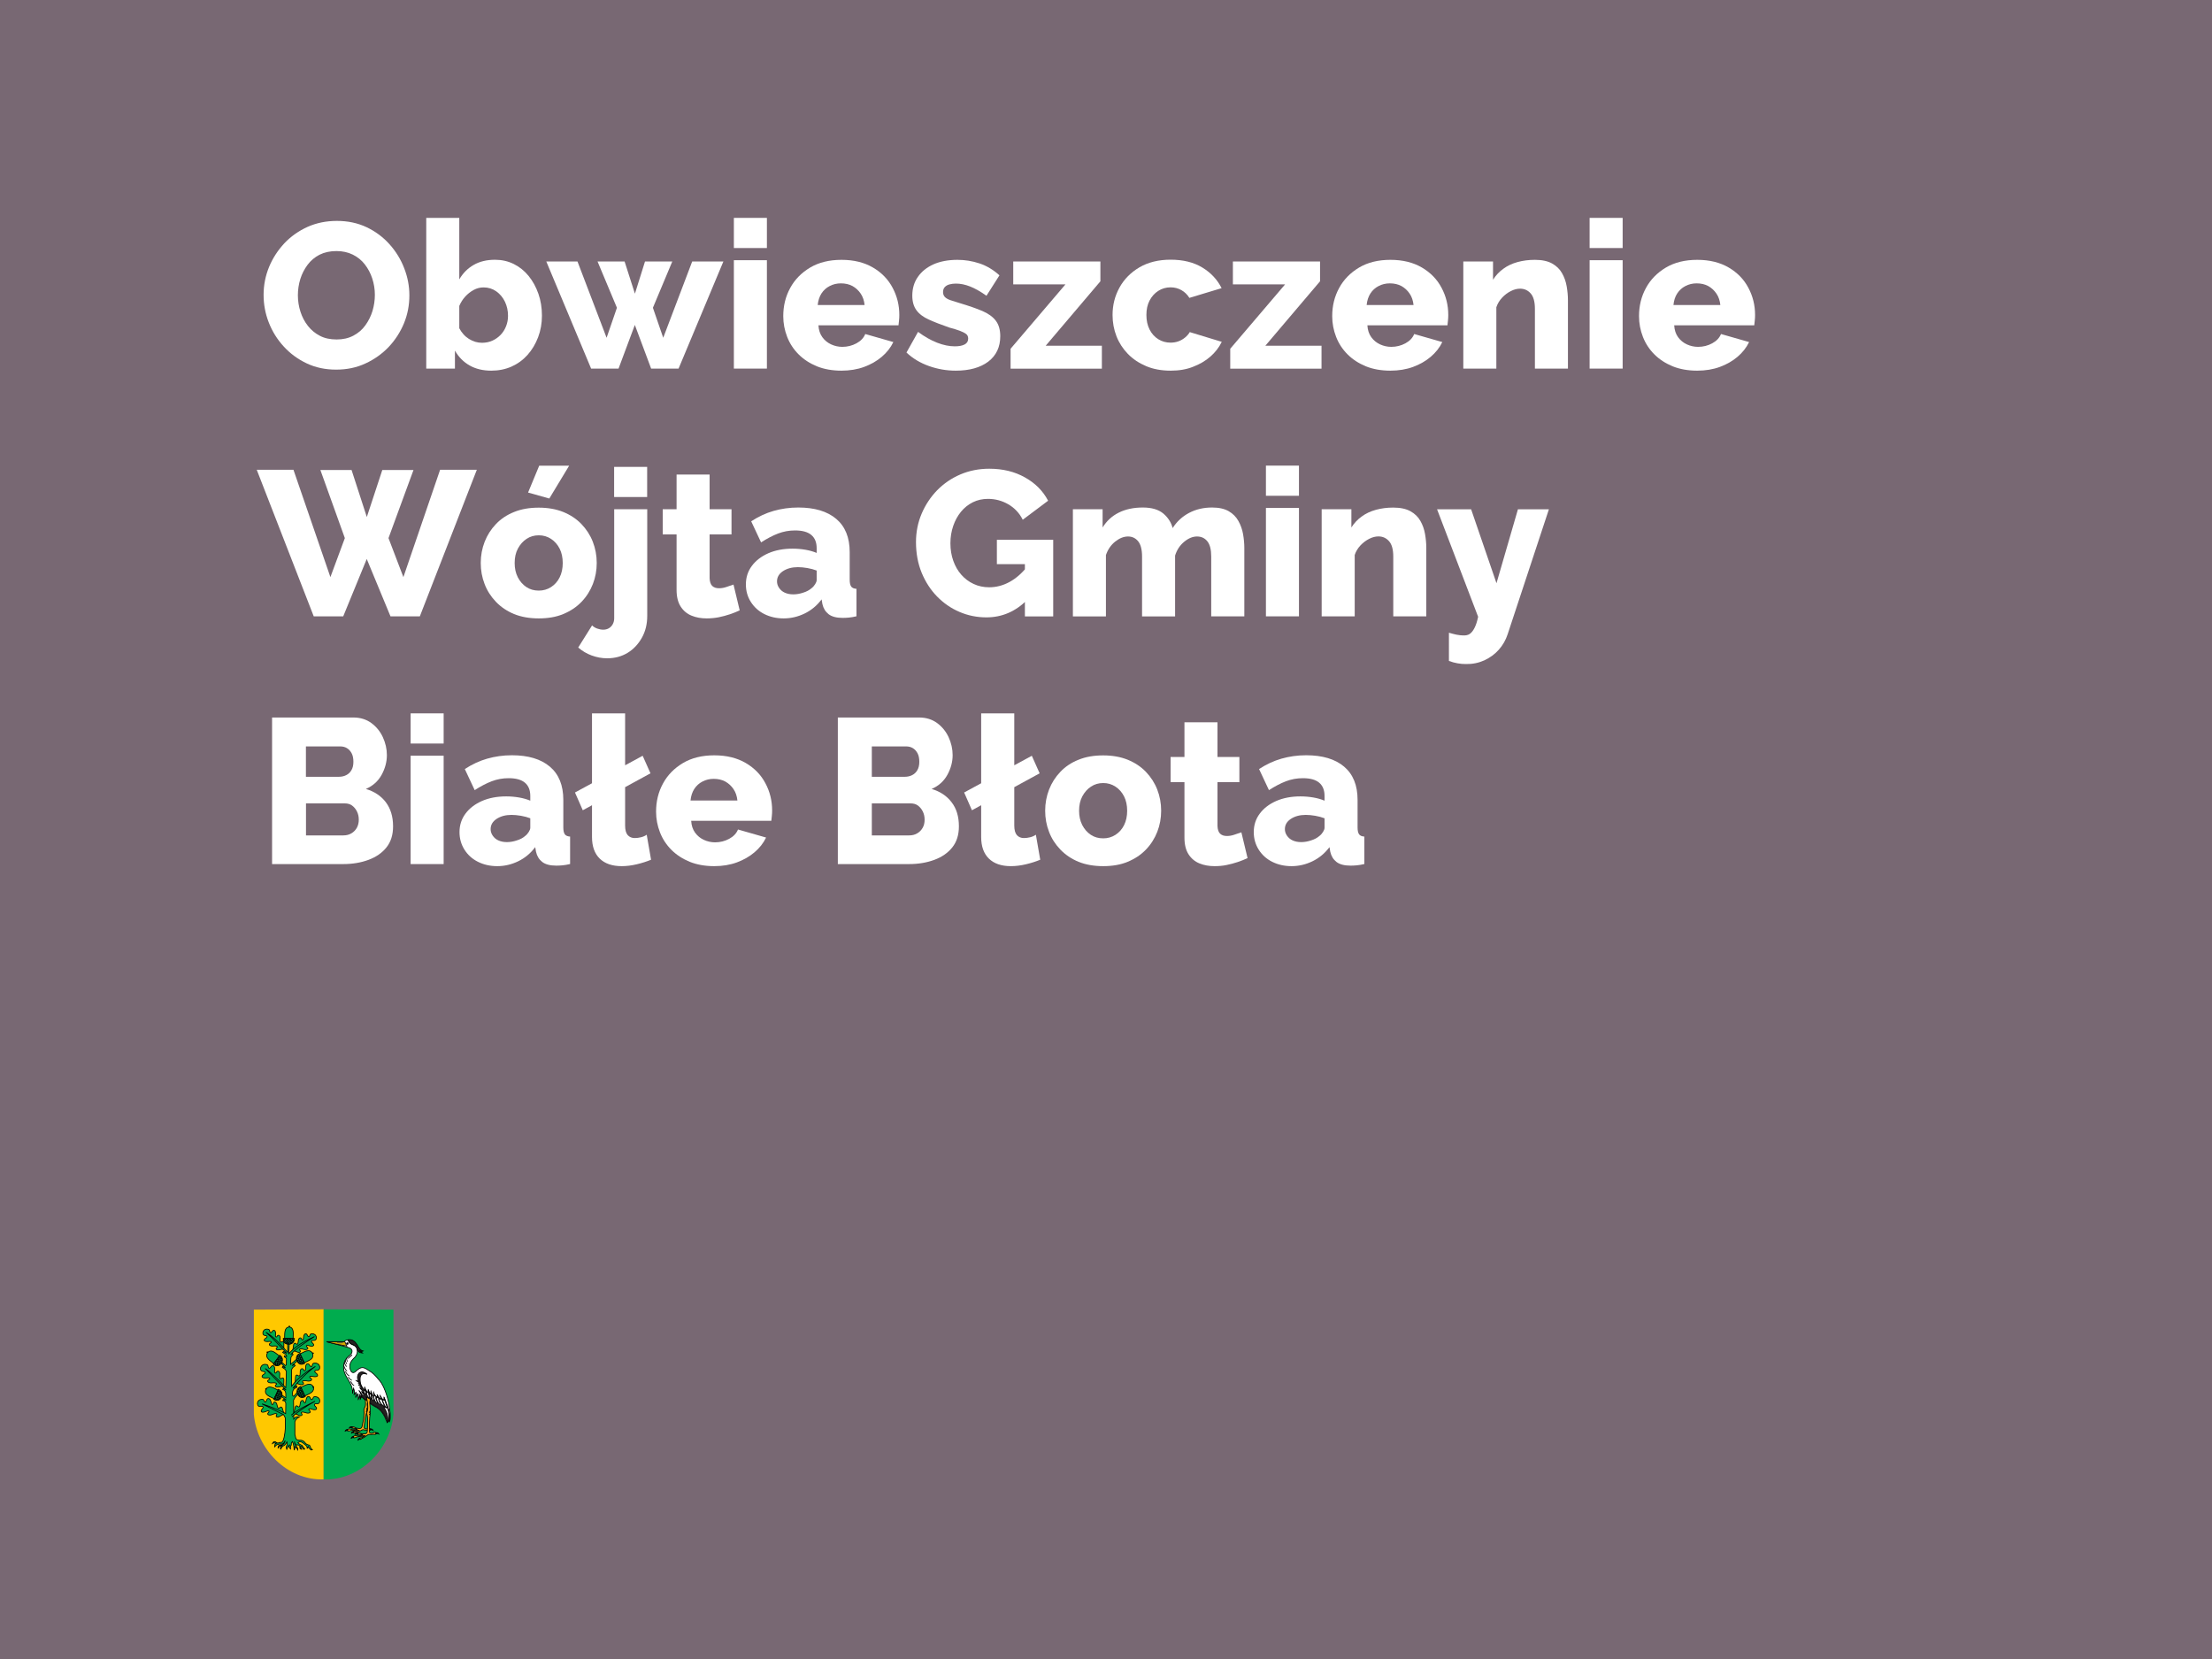<?xml version="1.0" encoding="utf-8"?>
<!-- Generator: Adobe Illustrator 27.4.0, SVG Export Plug-In . SVG Version: 6.00 Build 0)  -->
<svg version="1.1" id="Warstwa_1" xmlns="http://www.w3.org/2000/svg" xmlns:xlink="http://www.w3.org/1999/xlink" x="0px" y="0px"
	 viewBox="0 0 300 225" style="enable-background:new 0 0 300 225;" xml:space="preserve">
<style type="text/css">
	.st0{fill:#786873;}
	.st1{fill-rule:evenodd;clip-rule:evenodd;fill:#FFC800;}
	.st2{fill-rule:evenodd;clip-rule:evenodd;fill:#00AB4E;stroke:#000000;stroke-width:0.1;}
	.st3{fill-rule:evenodd;clip-rule:evenodd;fill:#00AC4E;stroke:#000000;stroke-width:0.1;}
	.st4{fill-rule:evenodd;clip-rule:evenodd;fill:#0E8D49;stroke:#000000;stroke-width:0.1;}
	.st5{stroke:#000000;stroke-width:0.1;stroke-linecap:round;}
	.st6{fill:none;stroke:#000000;stroke-width:0.1;}
	.st7{fill-rule:evenodd;clip-rule:evenodd;fill:#00AC4E;}
	.st8{fill-rule:evenodd;clip-rule:evenodd;fill:#FFFFFF;stroke:#000000;stroke-width:0.1;}
	.st9{fill-rule:evenodd;clip-rule:evenodd;fill:#252122;stroke:#000000;stroke-width:0.1;}
	.st10{fill:none;stroke:#000000;stroke-width:0.1;stroke-linecap:round;}
	.st11{fill-rule:evenodd;clip-rule:evenodd;fill:#D6AC00;stroke:#000000;stroke-width:0.1;}
	.st12{fill:none;stroke:#504E4B;stroke-width:0.1;stroke-linecap:round;}
	.st13{fill:#FEFFFF;stroke:#000000;stroke-width:0.1;stroke-linecap:round;}
	.st14{fill-rule:evenodd;clip-rule:evenodd;fill:#FDAF17;stroke:#010000;stroke-width:0.1;}
	.st15{fill-rule:evenodd;clip-rule:evenodd;stroke:#000000;stroke-width:0.1;}
	.st16{fill-rule:evenodd;clip-rule:evenodd;fill:#FDAF17;stroke:#010000;stroke-width:0.1;stroke-miterlimit:4;}
	.st17{fill-rule:evenodd;clip-rule:evenodd;stroke:#000000;stroke-width:0.1;stroke-miterlimit:4;}
	.st18{fill:#FFFFFF;}
</style>
<rect class="st0" width="300" height="225"/>
<g id="g3342" transform="translate(-752.369,0)">
	<g id="g3141">
		<path id="path1334" class="st1" d="M796.27,177.57l-9.47,0.05v14.22c0.39,4.61,4.41,8.95,9.47,8.8V177.57z"/>
		<path id="path2482" class="st2" d="M790.86,182.96l0.01-0.74c0.01-0.3-0.16-0.33-0.3-0.23c-0.15,0.11-0.27,0.01-0.22-0.4
			c0.08-0.52-0.27-0.61-0.38-0.38c-0.17,0.28-0.29,0.04-0.23-0.27c0.06-0.53-0.28-0.67-0.46-0.35c-0.19,0.24-0.29,0.2-0.34-0.08
			c-0.01-0.25-0.24-0.25-0.46-0.25c-0.25,0.04-0.38,0.19-0.45,0.41c-0.05,0.3,0.07,0.42,0.29,0.46c0.25-0.01,0.42,0.18,0.08,0.37
			c-0.3,0.19-0.31,0.47,0.3,0.45c0.6-0.1,0.48,0.17,0.33,0.22c-0.33,0.18-0.02,0.46,0.46,0.38c0.48-0.06,0.6,0.15,0.42,0.22
			c-0.22,0.2-0.01,0.38,0.37,0.29C790.47,183.02,790.67,182.98,790.86,182.96z"/>
		<path id="path2486" class="st2" d="M790.85,187.99l0.02-0.8c0.02-0.32-0.18-0.36-0.33-0.25c-0.17,0.12-0.3,0.01-0.24-0.43
			c0.09-0.57-0.3-0.66-0.42-0.42c-0.19,0.31-0.32,0.05-0.26-0.3c0.07-0.58-0.31-0.73-0.51-0.39c-0.21,0.27-0.32,0.21-0.38-0.09
			c-0.01-0.27-0.26-0.27-0.51-0.27c-0.27,0.04-0.42,0.21-0.5,0.45c-0.06,0.32,0.08,0.46,0.32,0.51c0.28-0.01,0.46,0.2,0.09,0.4
			c-0.33,0.2-0.35,0.52,0.33,0.49c0.66-0.11,0.53,0.19,0.36,0.24c-0.37,0.19-0.02,0.5,0.51,0.42c0.53-0.06,0.66,0.16,0.47,0.24
			c-0.24,0.22-0.01,0.41,0.41,0.31C790.43,188.05,790.65,188.01,790.85,187.99z"/>
		<path id="path2488" class="st2" d="M790.9,191.8l-0.22-0.74c-0.08-0.3-0.27-0.28-0.38-0.14c-0.12,0.16-0.28,0.1-0.35-0.33
			c-0.08-0.54-0.47-0.52-0.51-0.26c-0.08,0.34-0.28,0.13-0.32-0.2c-0.11-0.55-0.5-0.58-0.59-0.21c-0.11,0.3-0.24,0.29-0.37,0.02
			c-0.09-0.24-0.32-0.17-0.55-0.1c-0.24,0.12-0.33,0.31-0.33,0.55c0.04,0.31,0.21,0.4,0.44,0.37c0.26-0.09,0.49,0.05,0.2,0.34
			c-0.24,0.28-0.17,0.57,0.45,0.36c0.58-0.29,0.54,0.02,0.4,0.12c-0.28,0.28,0.12,0.46,0.6,0.24c0.47-0.21,0.66-0.04,0.5,0.09
			c-0.16,0.27,0.11,0.38,0.47,0.17C790.52,191.97,790.71,191.87,790.9,191.8z"/>
		<path id="path2490" class="st2" d="M792.07,183.15l0.12-0.73c0.04-0.29,0.22-0.3,0.34-0.17c0.13,0.14,0.27,0.06,0.29-0.35
			c0.02-0.52,0.38-0.55,0.44-0.31c0.12,0.31,0.28,0.09,0.28-0.23c0.04-0.53,0.4-0.61,0.52-0.26c0.14,0.27,0.25,0.25,0.35-0.02
			c0.06-0.24,0.28-0.2,0.5-0.16c0.24,0.08,0.34,0.25,0.37,0.48c0,0.3-0.15,0.4-0.37,0.4c-0.25-0.06-0.45,0.1-0.15,0.35
			c0.26,0.24,0.22,0.52-0.38,0.39c-0.57-0.21-0.5,0.08-0.36,0.16c0.29,0.23-0.06,0.45-0.52,0.29c-0.46-0.14-0.61,0.04-0.45,0.14
			c0.18,0.24-0.06,0.37-0.41,0.22C792.44,183.27,792.25,183.19,792.07,183.15z"/>
		<path id="path2492" class="st2" d="M792.4,187.58l0.05-0.8c0.01-0.32,0.21-0.35,0.35-0.22c0.16,0.14,0.3,0.04,0.28-0.41
			c-0.04-0.57,0.35-0.64,0.46-0.38c0.16,0.32,0.31,0.07,0.28-0.27c-0.02-0.59,0.37-0.7,0.54-0.34c0.18,0.28,0.31,0.24,0.38-0.06
			c0.04-0.27,0.29-0.24,0.53-0.22c0.27,0.07,0.41,0.24,0.46,0.49c0.03,0.33-0.12,0.45-0.36,0.48c-0.28-0.03-0.48,0.16-0.12,0.39
			c0.31,0.23,0.3,0.55-0.37,0.46c-0.65-0.17-0.54,0.14-0.38,0.21c0.35,0.22-0.02,0.5-0.55,0.37c-0.52-0.11-0.67,0.1-0.49,0.2
			c0.22,0.24-0.03,0.41-0.43,0.28C792.82,187.68,792.6,187.62,792.4,187.58z"/>
		<path id="path2221" class="st3" d="M791.38,182.26l0,1.14c-0.9-1-1.81-2.03-2.94-2.71c1.03,0.91,1.93,1.89,2.82,2.86l-0.45-0.25
			l-0.11,0.12c0.23,0.17,0.58,0.3,0.54,0.57l-0.28-0.11l-0.04,0.14c0.17,0.1,0.36,0.18,0.29,0.44l-0.01,0.64l-0.12,0.11l-0.48-0.47
			l-0.11,0.15l0.6,0.63l-0.39-0.19l-0.04,0.13c0.25,0.14,0.5,0.27,0.55,0.63l-0.08,2.11c-0.85-0.87-1.78-1.91-2.79-2.6l2.83,2.93
			l-0.34-0.23l-0.13,0.13c0.27,0.09,0.46,0.28,0.43,0.74l0.01,0.41l-0.53-0.37l-0.04,0.22l0.62,0.45l-0.4-0.08l-0.07,0.14
			c0.24,0.03,0.43,0.13,0.41,0.53l-0.02,1.24c-1.07-0.56-2.13-0.95-3.2-1.31l2.93,1.47l0.22,0.43v1.46
			c-0.03,0.62-0.21,1.83-0.51,1.85l-0.31,0.03c-0.12,0.1-0.24,0.09-0.38,0c-0.28-0.24-0.43-0.09-0.55,0.14
			c0.13-0.07,0.26-0.15,0.41-0.04l0.28-0.03c-0.46,0.07-0.35,0.35-0.38,0.57c0.17-0.39,0.45-0.37,0.71-0.45
			c0.49,0.11,0.58-0.21,0.72-0.46c-0.11,0.25-0.12,0.57-0.53,0.62c-0.42-0.05-0.44,0.2-0.44,0.45c0.05-0.28,0.4-0.37,0.67-0.52
			c-0.28,0.23-0.42,0.44-0.32,0.62c0.12-0.2,0.23-0.43,0.45-0.49c0.2-0.1,0.29-0.3,0.4-0.49c0.04,0.18,0.11,0.37-0.04,0.51
			c-0.1,0.21-0.01,0.37,0.03,0.54c0.05-0.35,0.23-0.52,0.41-0.68c-0.2,0.28-0.08,0.44,0.1,0.58c-0.03-0.2-0.03-0.38,0.1-0.54
			c-0.03-0.21,0.04-0.35,0.15-0.46c0.18,0.36,0.2,0.76,0.24,1.17c0.05-0.15,0.14-0.29,0.08-0.49c0.2,0.08,0.31,0.26,0.42,0.45
			c0.03-0.4-0.45-0.59-0.48-1.13c0.1,0.2,0.08,0.54,0.42,0.45c0.27,0,0.32,0.14,0.34,0.3c-0.06,0.17,0.04,0.25,0.21,0.3
			c-0.07-0.13-0.12-0.27-0.1-0.43c0.17,0.01,0.24,0.36,0.41,0.43c0.08,0.01,0.14,0,0.12-0.08c-0.21-0.1-0.29-0.52-0.49-0.51
			c-0.2-0.07-0.32-0.19-0.43-0.33c0.34-0.2,0.55-0.06,0.75,0.11c0.2,0.2,0.56,0.34,0.5,0.65l0.08,0.01l0.07-0.22
			c0.1,0.17,0.19,0.33,0.4,0.47l0.16-0.04c-0.15-0.13-0.26-0.27-0.29-0.45c-0.05-0.1-0.08-0.22-0.27-0.21
			c-0.25-0.07-0.37-0.21-0.48-0.36c-0.19-0.23-0.44-0.3-0.72-0.27c-0.65-0.03-0.46-0.48-0.61-0.76l0-1.73
			c0.12-0.4,0.37-0.54,0.62-0.68c-0.27-0.05-0.53-0.03-0.77,0.29l-0.03-2.55c0.16-0.38,0.39-0.6,0.62-0.82l-0.11-0.25l-0.48,0.54
			l-0.14-0.06c-0.14-0.86,0.23-1,0.58-1.17l-0.06-0.2l-0.49,0.34c0.86-1.08,1.84-2.09,3.04-2.96c-1.08,0.63-2.3,1.47-3.22,2.67
			v-2.23c0.09-0.29,0.29-0.4,0.48-0.53l-0.1-0.16l-0.33,0.15l0.74-0.67l-0.11-0.21l-0.82,0.69l0.04-0.88
			c0.05-0.25,0.19-0.3,0.3-0.43l-0.09-0.18l-0.24,0.18c0.91-1.01,2.09-1.7,3.22-2.45c-1.29,0.6-2.54,1.26-3.47,2.32l0.06-1.39
			L791.38,182.26z"/>
		<path id="path2494" class="st2" d="M792.23,191.67l0.16-0.75c0.06-0.31,0.25-0.3,0.37-0.17c0.13,0.15,0.28,0.07,0.32-0.35
			c0.04-0.55,0.43-0.56,0.49-0.3c0.11,0.33,0.29,0.11,0.31-0.22c0.07-0.56,0.45-0.62,0.57-0.26c0.14,0.29,0.26,0.27,0.38-0.01
			c0.07-0.25,0.31-0.2,0.54-0.14c0.25,0.1,0.36,0.28,0.37,0.52c-0.01,0.31-0.18,0.41-0.41,0.41c-0.26-0.07-0.48,0.09-0.17,0.36
			c0.26,0.26,0.21,0.55-0.42,0.39c-0.6-0.24-0.54,0.07-0.39,0.15c0.3,0.26-0.09,0.47-0.58,0.28c-0.49-0.17-0.66,0.01-0.49,0.13
			c0.18,0.25-0.08,0.39-0.45,0.21C792.62,191.81,792.42,191.73,792.23,191.67z"/>
		<path id="path2225" class="st3" d="M791.87,191.92c0.95-0.8,2.11-1.3,3.22-1.88c-1.11,0.65-2.19,1.32-3.13,2.11"/>
		<path id="path2293" class="st2" d="M790.97,181.51l1.15,0.04c-0.01-0.53,0.2-1.5-0.52-1.58
			C790.89,180.04,791,180.83,790.97,181.51z"/>
		<path id="path2227" class="st4" d="M790.79,181.52h1.51c-0.03,0.42-0.19,0.79-0.81,0.8C790.77,182.26,790.8,181.79,790.79,181.52z
			"/>
		<path id="path2229" class="st4" d="M791.93,181.53l0.29,0.32"/>
		<path id="path2231" class="st4" d="M791.58,181.53l0.54,0.53"/>
		<path id="path2233" class="st4" d="M791.21,181.51l0.71,0.71"/>
		<path id="path2235" class="st4" d="M790.89,181.52l0.76,0.77"/>
		<path id="path2237" class="st4" d="M790.78,181.72"/>
		<path id="path2239" class="st4" d="M790.8,181.72l0.53,0.56"/>
		<path id="path2241" class="st4" d="M792.19,181.51l-0.81,0.78"/>
		<path id="path2243" class="st4" d="M791.87,181.52l-0.72,0.7"/>
		<path id="path2245" class="st4" d="M791.57,181.52l-0.6,0.57"/>
		<path id="path2247" class="st4" d="M791.22,181.51l-0.38,0.39"/>
		<path id="path2249" class="st4" d="M790.91,181.52l-0.11,0.14"/>
		<path id="path2291" class="st4" d="M792.26,181.76l-0.56,0.53"/>
		<path id="path2295" class="st5" d="M791.67,179.9c0,0.03-0.03,0.05-0.06,0.05c-0.03,0-0.06-0.02-0.06-0.05
			c0-0.03,0.03-0.05,0.06-0.05C791.65,179.85,791.67,179.87,791.67,179.9z"/>
		<path id="path2316" class="st2" d="M789.5,184.93l0.78-1.02c-0.44-0.3-1.09-1.05-1.62-0.45
			C788.25,184.14,788.97,184.5,789.5,184.93z"/>
		<g id="g3070">
			<path id="path2320" class="st4" d="M789.44,185.02l0.88-1.23c0.32,0.27,0.53,0.61,0.18,1.13
				C790.04,185.47,789.67,185.17,789.44,185.02z"/>
			<path id="path2322" class="st4" d="M790.11,184.1l0.43-0.05"/>
			<path id="path2324" class="st4" d="M789.91,184.39l0.74-0.13"/>
			<path id="path2326" class="st4" d="M789.68,184.67l0.99-0.16"/>
			<path id="path2328" class="st4" d="M789.5,184.94l1.07-0.17"/>
			<path id="path2330" class="st4" d="M789.6,185.14"/>
			<path id="path2332" class="st4" d="M789.61,185.13l0.77-0.1"/>
			<path id="path2334" class="st4" d="M790.25,183.87l0.16,1.11"/>
			<path id="path2336" class="st4" d="M790.07,184.14l0.15,1"/>
			<path id="path2338" class="st4" d="M789.9,184.39l0.12,0.82"/>
			<path id="path2340" class="st4" d="M789.68,184.66l0.1,0.54"/>
			<path id="path2342" class="st4" d="M789.51,184.93l0.04,0.17"/>
			<path id="path2344" class="st4" d="M790.49,183.97l0.11,0.76"/>
		</g>
		<path id="path2348" class="st2" d="M793.65,184.82l-0.6-1.19c0.49-0.21,1.27-0.82,1.7-0.1
			C795.03,184.31,794.26,184.51,793.65,184.82z"/>
		<path id="path2352" class="st4" d="M793.68,184.91l-0.63-1.37c-0.37,0.2-0.64,0.5-0.39,1.07
			C793.01,185.24,793.42,185.02,793.68,184.91z"/>
		<path id="path2354" class="st4" d="M793.19,183.88l-0.41-0.13"/>
		<path id="path2356" class="st4" d="M793.34,184.21l-0.7-0.27"/>
		<path id="path2358" class="st4" d="M793.51,184.52l-0.94-0.35"/>
		<path id="path2360" class="st4" d="M793.63,184.82l-1.02-0.37"/>
		<path id="path2362" class="st4" d="M793.5,185"/>
		<path id="path2364" class="st4" d="M793.49,184.98l-0.73-0.24"/>
		<path id="path2366" class="st4" d="M793.1,183.63l-0.37,1.06"/>
		<path id="path2368" class="st4" d="M793.22,183.93l-0.34,0.95"/>
		<path id="path2370" class="st4" d="M793.35,184.2l-0.27,0.78"/>
		<path id="path2372" class="st4" d="M793.51,184.51l-0.2,0.51"/>
		<path id="path2374" class="st4" d="M793.62,184.81l-0.08,0.16"/>
		<path id="path2376" class="st4" d="M792.84,183.68l-0.25,0.73"/>
		<path id="path2380" class="st2" d="M793.72,189.32l-0.56-1.15c0.49-0.21,1.28-0.81,1.69-0.11
			C795.1,188.8,794.33,189,793.72,189.32z"/>
		<g id="g3126">
			<path id="path2384" class="st4" d="M793.76,189.42l-0.62-1.38c-0.37,0.2-0.64,0.49-0.4,1.07
				C793.09,189.74,793.5,189.52,793.76,189.42z"/>
			<path id="path2386" class="st4" d="M793.28,188.39l-0.41-0.14"/>
			<path id="path2388" class="st4" d="M793.43,188.71l-0.7-0.28"/>
			<path id="path2390" class="st4" d="M793.6,189.03l-0.93-0.36"/>
			<path id="path2392" class="st4" d="M793.72,189.33l-1.02-0.38"/>
			<path id="path2394" class="st4" d="M793.58,189.51"/>
			<path id="path2396" class="st4" d="M793.57,189.49l-0.73-0.25"/>
			<path id="path2398" class="st4" d="M793.19,188.14l-0.38,1.06"/>
			<path id="path2400" class="st4" d="M793.31,188.44l-0.35,0.95"/>
			<path id="path2402" class="st4" d="M793.44,188.71l-0.28,0.78"/>
			<path id="path2404" class="st4" d="M793.59,189.02l-0.2,0.51"/>
			<path id="path2406" class="st4" d="M793.71,189.32l-0.08,0.16"/>
			<path id="path2408" class="st4" d="M792.94,188.19l-0.26,0.72"/>
		</g>
		<path id="path2444" class="st2" d="M789.55,189.7l0.56-1.15c-0.49-0.21-1.28-0.81-1.69-0.11
			C788.16,189.18,788.94,189.39,789.55,189.7z"/>
		<g id="g3098">
			<path id="path2448" class="st4" d="M789.51,189.8l0.62-1.38c0.37,0.2,0.64,0.49,0.4,1.07
				C790.18,190.13,789.77,189.91,789.51,189.8z"/>
			<path id="path2450" class="st4" d="M789.98,188.77l0.41-0.14"/>
			<path id="path2452" class="st4" d="M789.84,189.09l0.7-0.28"/>
			<path id="path2454" class="st4" d="M789.67,189.41l0.93-0.36"/>
			<path id="path2456" class="st4" d="M789.55,189.71l1.02-0.38"/>
			<path id="path2458" class="st4" d="M789.69,189.89"/>
			<path id="path2460" class="st4" d="M789.69,189.88l0.73-0.25"/>
			<path id="path2462" class="st4" d="M790.07,188.52l0.38,1.06"/>
			<path id="path2464" class="st4" d="M789.95,188.82l0.35,0.95"/>
			<path id="path2466" class="st4" d="M789.83,189.09l0.28,0.78"/>
			<path id="path2468" class="st4" d="M789.67,189.41l0.2,0.51"/>
			<path id="path2470" class="st4" d="M789.56,189.7l0.08,0.16"/>
			<path id="path2472" class="st4" d="M790.33,188.57l0.26,0.72"/>
		</g>
		<path id="path2474" class="st5" d="M794.88,183.53c0,0.03-0.03,0.05-0.06,0.05c-0.03,0-0.06-0.02-0.06-0.05s0.03-0.05,0.06-0.05
			C794.85,183.47,794.88,183.5,794.88,183.53z"/>
		<path id="path2476" class="st5" d="M788.69,183.39c0,0.03-0.03,0.05-0.06,0.05s-0.06-0.02-0.06-0.05c0-0.03,0.03-0.05,0.06-0.05
			S788.69,183.36,788.69,183.39z"/>
		<path id="path2478" class="st5" d="M788.5,188.38c0,0.03-0.03,0.05-0.06,0.05c-0.03,0-0.06-0.02-0.06-0.05s0.03-0.05,0.06-0.05
			C788.47,188.33,788.5,188.35,788.5,188.38z"/>
		<path id="path2480" class="st5" d="M794.92,188.12c0,0.03-0.03,0.05-0.06,0.05c-0.03,0-0.06-0.02-0.06-0.05s0.03-0.05,0.06-0.05
			C794.89,188.07,794.92,188.09,794.92,188.12z"/>
		<path id="path2484" class="st6" d="M789.73,180.89h-0.01"/>
	</g>
	<g id="g3300">
		<path id="path2209" class="st7" d="M796.26,177.57l9.47,0.05v14.22c-0.39,4.61-4.41,8.95-9.47,8.8V177.57z"/>
		<g id="g3233">
			<g id="g2640" transform="translate(750.183,0)">
				<path id="path2594" class="st8" d="M50,189c0.07-1-0.48-1.64-0.88-2.37c-0.74-1.38-0.13-2.42,0.52-2.82
					c0.39-0.34,0.45-0.86-0.15-1.04l-3.02-0.81h2.39c0.13-0.14,0.31-0.25,0.55-0.24c0.05,0.25,0.22,0.5,0.59,0.66
					c0.6,0.13,0.96,0.92,0.32,1.69c-0.57,0.52-0.95,1.11-0.51,1.93c0.21,0.25,0.42,0.18,0.63-0.02c0.75-0.7,1.05-0.59,1.74-0.12
					c0.49,0.27,0.92,0.68,1.29,1.16c1.17,1.09,1.92,4.72,1.56,5.8c-0.03-0.05-0.07-0.08-0.07-0.17c0.16-1.18-0.34-2.14-0.68-3.15
					c0.36,1.04,0.76,2.06,0.61,3.18c-0.08,0.18-0.13,0.23-0.19,0.28c-0.35-0.93-0.76-1.79-1.72-2.22c-0.64-0.38-1.27-0.77-1.78-1.34
					l-0.16,0.36l-0.12-0.73c0.01,0.33-0.03,0.62-0.18,0.84c0.07-0.3,0.01-0.61-0.07-0.91c-0.04,0.29-0.16,0.43-0.27,0.59
					c0.08-0.25,0.08-0.52,0.06-0.79c-0.05,0.17-0.12,0.32-0.25,0.38c0.11-0.29,0.03-0.57-0.07-0.86L50,189z"/>
				<path id="path2596" class="st9" d="M49.4,181.7c0.68-0.09,0.95,0.3,1.23,0.69c0.18,0.32,0.39,0.75,0.81,0.84
					c-0.19,0.12-0.34-0.01-0.5-0.06l0.41,0.33c-0.23-0.03-0.47-0.05-0.68-0.34c-0.02-0.4-0.28-0.64-0.62-0.8
					C49.65,182.26,49.48,182.02,49.4,181.7z"/>
				<path id="path2604" class="st9" d="M54.41,189.87l-0.15-0.37c-0.02,0.08-0.02,0.11,0.04,0.37c-0.36-0.11-0.43-0.43-0.6-0.68
					c0.05,0.18,0.1,0.37,0.25,0.57c-0.39-0.08-0.44-0.36-0.63-0.64c0.04,0.14,0.03,0.25,0.13,0.4c-0.41-0.15-0.49-0.43-0.6-0.71
					c-0.03,0.2,0.07,0.32,0.13,0.46c-0.34,0.06-0.37-0.35-0.49-0.62c-0.03,0.11,0.01,0.27,0.06,0.43c-0.3-0.15-0.33-0.39-0.42-0.65
					c-0.02,0.12-0.03,0.26,0.04,0.42c-0.32-0.11-0.41-0.46-0.54-0.77c-0.01,0.15,0.01,0.25,0.07,0.49
					c-0.55-0.48-0.73-1.03-0.66-1.76c0.1-0.48,0.41-0.61,0.94-0.42c-0.22-0.18-0.68-0.53-1.11-0.16c-0.31,0.43-0.19,0.8-0.1,1.16
					l-0.35-0.2l0.53,0.37c0.06,0.1,0.04,0.14,0.03,0.19l-0.23-0.18l0.41,0.36c0,0.08,0,0.15-0.06,0.12l-0.32-0.26l0.46,0.44
					c0.05,0.1-0.01,0.1-0.07,0.11l-0.2-0.16c0.11,0.23,0.38,0.41,0.51,0.62c0.03,0.07,0,0.09-0.04,0.1
					c-0.08-0.11-0.16-0.16-0.23-0.2l0.3,0.46c0.02,0.14-0.03,0.17-0.13,0.14c-0.12-0.26-0.5-0.77-0.52-0.71
					c0.15,0.2,0.29,0.41,0.3,0.72c-0.04,0.05-0.1,0.03-0.14,0l0.06,0.38l0.15-0.32c0.21,0.21,0.44,0.42,0.68,0.61
					c0.14,0.11,0.2,0.12,0.35,0.23l0.82,0.51c0.83,0.37,1.35,1.24,1.66,2.16c0.05-0.05,0.1-0.12,0.14-0.2
					c-0.04,0.01,0.14,0.02,0.12-0.04c0.11-0.9-0.05-1.37-0.26-1.98C54.71,190.68,54.44,189.99,54.41,189.87z"/>
				<path id="path2606" class="st10" d="M49.91,183.77c-0.12,0.18-0.33,0.25-0.49,0.46"/>
				<path id="path2608" class="st10" d="M49.2,184.22c0,0.16,0.03,0.3,0.08,0.41"/>
				<path id="path2610" class="st10" d="M49.01,184.5c0.04,0.16,0.09,0.32,0.18,0.45"/>
				<path id="path2612" class="st10" d="M48.9,184.78c0.02,0.18,0.13,0.36,0.26,0.54"/>
				<path id="path2614" class="st6" d="M48.79,185.13"/>
				<path id="path2616" class="st10" d="M48.82,185.24c0.09,0.27,0.2,0.52,0.4,0.69"/>
				<path id="path2618" class="st10" d="M49.04,186.02c0.11,0.21,0.24,0.42,0.48,0.57"/>
				<path id="path2620" class="st10" d="M49.44,186.78c0.12,0.19,0.26,0.33,0.43,0.41"/>
				<path id="path2622" class="st10" d="M49.76,187.38c0.13,0.19,0.24,0.43,0.42,0.52"/>
				<path id="path2624" class="st8" d="M51.48,188.53c0.01,0.24,0.12,0.45,0.34,0.57c0.08-0.05-0.05-0.34-0.01-0.44
					C51.69,188.7,51.59,188.58,51.48,188.53z"/>
				<path id="path2626" class="st8" d="M51.9,188.76c-0.01,0.39,0.11,0.66,0.36,0.83c0.1-0.09-0.15-0.53-0.03-0.68
					C52.09,188.9,52,188.82,51.9,188.76z"/>
				<path id="path2628" class="st8" d="M52.25,188.93c0.04,0.32,0.11,0.74,0.3,0.78c0.05-0.14-0.09-0.54,0.01-0.58
					C52.4,189.12,52.34,189.01,52.25,188.93z"/>
				<path id="path2630" class="st8" d="M52.59,189.17l0.27,0.19c-0.16,0.01,0.1,0.42,0.05,0.62
					C52.59,189.91,52.63,189.48,52.59,189.17z"/>
				<path id="path2632" class="st8" d="M52.89,189.34c0.11-0.07,0.21,0,0.31,0.12c-0.18,0.19,0.22,0.71,0.19,0.84
					C53.07,190.3,52.8,189.5,52.89,189.34z"/>
				<path id="path2634" class="st8" d="M53.23,189.49c-0.04,0.42,0.27,0.94,0.68,1.13c0.09-0.08-0.47-0.58-0.37-1.06
					C53.46,189.56,53.44,189.62,53.23,189.49z"/>
				<path id="path2636" class="st8" d="M53.59,189.64c0.14,0.14,0.29,0.15,0.43,0.17c-0.08,0.16,0.34,0.79,0.3,0.94
					C53.82,190.45,53.64,190.09,53.59,189.64z"/>
				<path id="path2638" class="st8" d="M54.07,189.82c0.1,0.04,0.21,0.12,0.29,0.07l0.33,0.96c-0.28,0.11-0.51-0.65-0.66-1.02"/>
				<path id="path2592" class="st11" d="M46.51,181.98h2.38c0.23,0.09,0.18,0.43,0.38,0.59C48.23,182.39,47.27,182.2,46.51,181.98z"
					/>
				<path id="path2598" class="st12" d="M47.94,182.13l0.71-0.01"/>
				<path id="path2600" class="st13" d="M49.42,182.22c0,0.06-0.05,0.11-0.12,0.11s-0.12-0.05-0.12-0.11c0-0.06,0.05-0.11,0.12-0.11
					S49.42,182.16,49.42,182.22z"/>
				<path id="path2602" class="st5" d="M49.32,182.21c0,0.02-0.02,0.04-0.04,0.04c-0.02,0-0.04-0.02-0.04-0.04
					c0-0.02,0.02-0.04,0.04-0.04C49.3,182.17,49.32,182.19,49.32,182.21L49.32,182.21z"/>
			</g>
			<path id="path3231" class="st8" d="M804.4,190.81c0.11-0.07,0.34,0.23,0.51,0.1c0.06,0.14,0.1,0.34,0.14,0.49
				c0.07,0.38,0.12,0.67,0.05,1.21l-0.13,0.28C805.04,191.91,804.75,191.32,804.4,190.81z"/>
		</g>
		<g id="g3281" transform="translate(755.093,0)">
			<path id="path3261" class="st14" d="M46.83,189.79l0.45,0.32c-0.46,0.19,0.07,0.86-0.36,1.01c0.07-0.01,0.14-0.04,0.2-0.2
				c0,0.22-0.1,0.48-0.23,0.51c0.17-0.06,0.15-0.13,0.2-0.21c-0.23,0.7-0.31,1.38-0.41,2.06c0.02,0.2-0.14,0.43,0.17,0.51
				c0.29,0.05,0.56-0.16,0.65-0.01l-0.03,0.2c-0.08,0.06-0.15,0.01-0.35-0.01c-0.21-0.01-0.47-0.02-0.57-0.08
				c-0.26,0.02-0.63,0.39-1.02,0.37c-0.1,0.04-0.15,0.07-0.27,0.05l-0.06-0.18c0.15-0.06,0.26,0.03,0.38,0
				c0.15-0.03,0.3-0.09,0.46-0.16c-1.07,0.08-1,0-1.27,0.06c-0.12,0.06-0.24,0.07-0.35,0.01l-0.04-0.17c0.17-0.08,0.35-0.09,0.58,0
				c0.15,0.07,0.51,0,0.77-0.01c-0.09-0.1-0.31-0.14-0.57-0.17l-0.15,0.01l0.01-0.19c0.16-0.01,0.33,0.02,0.53,0.15
				c0.25,0.05,0.68,0.2,0.81-0.12c0.13-0.63,0.3-1.23,0.29-1.99c-0.03-0.24-0.05-0.39,0.07-0.65
				C46.94,190.61,46.81,190.12,46.83,189.79z"/>
			<path id="path3263" class="st15" d="M45.05,193.51c-0.05-0.07-0.4,0.03-0.4,0.13c0.13-0.06,0.26-0.02,0.4,0.02V193.51z"/>
			<path id="path3265" class="st15" d="M44.41,193.87l0.03,0.16c-0.2-0.03-0.3,0.02-0.39,0.09
				C44.13,194.01,44.17,193.88,44.41,193.87z"/>
			<path id="path3267" class="st15" d="M45.22,194.13c-0.21,0.05-0.27,0.16-0.3,0.28c0.09-0.1,0.21-0.14,0.35-0.13L45.22,194.13z"/>
			<path id="path3269" class="st15" d="M47.54,193.78c0.22,0.01,0.29,0.11,0.34,0.22c-0.11-0.08-0.23-0.1-0.37-0.07L47.54,193.78z"
				/>
		</g>
		<g id="g3288" transform="matrix(0.991,-0.134,0.134,0.991,705.187,101.086)">
			<path id="path3290" class="st16" d="M84.15,100.57l0.53,0.4c-0.36,0.25-0.03,1.58-0.46,1.73c0.07-0.01,0.14-0.04,0.2-0.2
				c0,0.22-0.1,0.48-0.23,0.51c0.17-0.06,0.15-0.13,0.2-0.21c-0.23,0.7-0.33,1.53-0.43,2.22c0.02,0.2-0.14,0.43,0.17,0.51
				c0.29,0.05,0.56-0.16,0.65-0.01l-0.03,0.2c-0.08,0.06-0.15,0.01-0.35-0.01c-0.21-0.01-0.47-0.02-0.57-0.08
				c-0.26,0.02-0.59,0.33-1.01,0.41c-0.1,0.04-0.13,0.13-0.25,0.11l-0.06-0.18c0.15-0.06,0.25,0.01,0.36-0.05
				c0.12-0.07,0.28-0.14,0.44-0.2c-1.07,0.08-1,0-1.27,0.06c-0.12,0.06-0.24,0.07-0.35,0.01l-0.04-0.17c0.17-0.08,0.35-0.09,0.58,0
				c0.15,0.07,0.51,0,0.77-0.01c-0.09-0.1-0.31-0.14-0.57-0.17l-0.15,0.01l0.01-0.19c0.16-0.01,0.33,0.02,0.53,0.15
				c0.25,0.05,0.68,0.2,0.81-0.12c0.13-0.63,0.32-1.38,0.31-2.15c-0.03-0.24-0.05-0.39,0.07-0.65
				C84.25,102.13,84.23,100.94,84.15,100.57z"/>
			<path id="path3292" class="st17" d="M82.33,105.26c-0.05-0.07-0.4,0.03-0.4,0.13c0.13-0.06,0.26-0.02,0.4,0.02V105.26z"/>
			<path id="path3294" class="st17" d="M81.69,105.62l0.03,0.16c-0.2-0.03-0.3,0.02-0.39,0.09
				C81.41,105.76,81.45,105.62,81.69,105.62z"/>
			<path id="path3296" class="st17" d="M82.52,105.97c-0.21,0.05-0.27,0.16-0.3,0.28c0.09-0.1,0.21-0.14,0.35-0.13L82.52,105.97z"/>
			<path id="path3298" class="st17" d="M84.81,105.53c0.22,0.01,0.29,0.11,0.34,0.22c-0.11-0.08-0.23-0.1-0.37-0.07L84.81,105.53z"
				/>
		</g>
	</g>
</g>
<g>
	<g>
		<path class="st18" d="M45.58,50.13c-1.46,0-2.79-0.28-3.99-0.85s-2.24-1.33-3.12-2.3c-0.88-0.96-1.55-2.04-2.02-3.25
			c-0.47-1.2-0.7-2.45-0.7-3.74c0-1.33,0.25-2.58,0.74-3.78c0.49-1.19,1.19-2.26,2.07-3.21c0.89-0.94,1.94-1.68,3.15-2.23
			c1.21-0.54,2.54-0.81,3.98-0.81c1.47,0,2.81,0.28,4.02,0.85c1.2,0.57,2.24,1.34,3.11,2.31c0.87,0.97,1.54,2.06,2,3.26
			c0.47,1.2,0.7,2.43,0.7,3.68c0,1.33-0.24,2.59-0.73,3.78c-0.49,1.19-1.18,2.26-2.07,3.21c-0.9,0.94-1.95,1.69-3.15,2.24
			C48.36,49.86,47.03,50.13,45.58,50.13z M40.4,40.05c0,0.77,0.12,1.51,0.35,2.23s0.57,1.36,1.01,1.92s0.98,1.01,1.62,1.34
			c0.64,0.34,1.4,0.5,2.28,0.5c0.86,0,1.61-0.17,2.27-0.52s1.2-0.81,1.62-1.4c0.43-0.59,0.75-1.24,0.97-1.95
			c0.21-0.71,0.32-1.44,0.32-2.18c0-0.77-0.12-1.5-0.35-2.21c-0.23-0.71-0.57-1.35-1.01-1.92c-0.44-0.57-0.99-1.01-1.64-1.33
			c-0.65-0.32-1.39-0.48-2.21-0.48c-0.88,0-1.64,0.17-2.3,0.5c-0.65,0.34-1.19,0.79-1.62,1.37c-0.43,0.58-0.76,1.22-0.98,1.92
			C40.51,38.56,40.4,39.29,40.4,40.05z"/>
		<path class="st18" d="M66.63,50.27c-1.12,0-2.1-0.23-2.93-0.7c-0.83-0.47-1.5-1.14-2-2.02v2.44h-3.89V29.55h4.48v8.34
			c0.49-0.84,1.13-1.49,1.95-1.96c0.81-0.47,1.78-0.7,2.9-0.7c0.91,0,1.76,0.19,2.53,0.57c0.77,0.38,1.45,0.92,2.02,1.62
			s1.01,1.51,1.33,2.42s0.48,1.9,0.48,2.97c0,1.03-0.17,2.01-0.52,2.93c-0.35,0.92-0.83,1.72-1.44,2.4s-1.34,1.21-2.17,1.58
			C68.53,50.09,67.62,50.27,66.63,50.27z M65.37,46.49c0.52,0,0.99-0.1,1.41-0.29c0.42-0.19,0.79-0.45,1.11-0.78
			s0.56-0.71,0.74-1.16c0.18-0.45,0.27-0.92,0.27-1.43c0-0.69-0.14-1.33-0.42-1.91c-0.28-0.58-0.67-1.05-1.18-1.41
			c-0.5-0.35-1.07-0.53-1.71-0.53c-0.47,0-0.92,0.11-1.34,0.34c-0.43,0.23-0.81,0.53-1.15,0.9c-0.34,0.37-0.61,0.8-0.81,1.27v3.03
			c0.15,0.29,0.34,0.56,0.56,0.81s0.47,0.46,0.74,0.63c0.27,0.17,0.56,0.3,0.87,0.4C64.77,46.45,65.07,46.49,65.37,46.49z"/>
		<path class="st18" d="M93.88,35.46h4.23l-6.08,14.53h-3.72l-2.21-5.92l-2.21,5.92h-3.72l-6.08-14.53h4.23l3.95,10.35l1.4-4.07
			l-2.63-6.28h3.67l1.4,4.37l1.37-4.37h3.7l-2.63,6.28l1.4,4.07L93.88,35.46z"/>
		<path class="st18" d="M99.53,33.64v-4.09h4.48v4.09H99.53z M99.53,49.99v-14.7h4.48v14.7H99.53z"/>
		<path class="st18" d="M114.12,50.27c-1.25,0-2.36-0.2-3.33-0.59c-0.97-0.4-1.8-0.94-2.48-1.62s-1.2-1.47-1.55-2.37
			c-0.35-0.9-0.53-1.83-0.53-2.81c0-1.4,0.31-2.67,0.94-3.82c0.62-1.15,1.53-2.07,2.7-2.77c1.18-0.7,2.59-1.05,4.26-1.05
			c1.66,0,3.08,0.35,4.26,1.04c1.18,0.69,2.07,1.61,2.67,2.75c0.61,1.14,0.91,2.37,0.91,3.68c0,0.26-0.01,0.51-0.04,0.76
			c-0.03,0.25-0.05,0.47-0.07,0.65h-10.86c0.04,0.64,0.21,1.17,0.53,1.61c0.32,0.44,0.72,0.76,1.2,0.98s0.99,0.33,1.51,0.33
			c0.69,0,1.33-0.16,1.92-0.48s0.98-0.74,1.19-1.26l3.81,1.09c-0.37,0.77-0.9,1.43-1.57,2s-1.47,1.03-2.39,1.37
			S115.24,50.27,114.12,50.27z M110.9,41.37h6.36c-0.06-0.59-0.23-1.11-0.53-1.55c-0.3-0.44-0.67-0.78-1.12-1.03
			c-0.45-0.24-0.97-0.36-1.57-0.36c-0.54,0-1.05,0.12-1.51,0.36c-0.47,0.24-0.84,0.58-1.12,1.01
			C111.13,40.24,110.96,40.76,110.9,41.37z"/>
		<path class="st18" d="M129.63,50.27c-1.25,0-2.47-0.21-3.65-0.63s-2.2-1.03-3.04-1.83l1.57-2.8c0.88,0.65,1.74,1.14,2.59,1.47
			c0.85,0.33,1.65,0.49,2.39,0.49c0.56,0,1-0.08,1.33-0.25c0.33-0.17,0.49-0.44,0.49-0.8c0-0.28-0.1-0.49-0.29-0.63
			c-0.2-0.15-0.48-0.29-0.85-0.43c-0.37-0.14-0.84-0.28-1.4-0.43c-1.12-0.39-2.05-0.75-2.8-1.09c-0.75-0.34-1.31-0.76-1.68-1.27
			c-0.37-0.51-0.56-1.16-0.56-1.97c0-0.97,0.25-1.83,0.76-2.55c0.5-0.73,1.21-1.29,2.11-1.7c0.91-0.4,1.99-0.61,3.26-0.61
			c1.01,0,2,0.16,2.97,0.48c0.97,0.32,1.88,0.86,2.72,1.62l-1.76,2.77c-0.82-0.58-1.56-1-2.23-1.26c-0.66-0.26-1.3-0.39-1.92-0.39
			c-0.32,0-0.61,0.04-0.87,0.11c-0.26,0.07-0.47,0.19-0.63,0.36c-0.16,0.17-0.24,0.39-0.24,0.69c0,0.26,0.08,0.47,0.24,0.65
			c0.16,0.17,0.41,0.32,0.76,0.44s0.77,0.25,1.27,0.4c1.23,0.37,2.25,0.72,3.07,1.07c0.81,0.35,1.42,0.79,1.82,1.32
			s0.6,1.23,0.6,2.09c0,1.47-0.54,2.62-1.62,3.45C132.95,49.86,131.48,50.27,129.63,50.27z"/>
		<path class="st18" d="M137.05,47.31l7.45-8.74h-7.08v-3.11h11.82v2.69l-7.42,8.74h7.62v3.11h-12.38V47.31z"/>
		<path class="st18" d="M158.78,50.27c-1.25,0-2.36-0.2-3.33-0.61c-0.97-0.41-1.8-0.96-2.48-1.66c-0.68-0.7-1.2-1.5-1.55-2.4
			c-0.35-0.9-0.53-1.86-0.53-2.88c0-1.34,0.31-2.58,0.94-3.72c0.62-1.13,1.53-2.05,2.7-2.74c1.18-0.69,2.59-1.04,4.23-1.04
			c1.7,0,3.13,0.35,4.3,1.06c1.17,0.71,2.04,1.64,2.62,2.8l-4.37,1.32c-0.28-0.45-0.64-0.8-1.08-1.05s-0.93-0.38-1.47-0.38
			c-0.62,0-1.17,0.16-1.67,0.48c-0.5,0.32-0.89,0.76-1.18,1.31c-0.29,0.55-0.43,1.21-0.43,1.95c0,0.75,0.14,1.41,0.43,1.98
			c0.29,0.57,0.69,1.01,1.19,1.32c0.5,0.31,1.05,0.46,1.65,0.46c0.39,0,0.75-0.06,1.08-0.18c0.33-0.12,0.62-0.29,0.9-0.52
			c0.27-0.22,0.48-0.47,0.63-0.73l4.34,1.32c-0.37,0.77-0.89,1.43-1.54,2c-0.65,0.57-1.43,1.03-2.32,1.37
			C160.94,50.1,159.92,50.27,158.78,50.27z"/>
		<path class="st18" d="M166.84,47.31l7.45-8.74h-7.08v-3.11h11.82v2.69l-7.42,8.74h7.62v3.11h-12.38V47.31z"/>
		<path class="st18" d="M188.57,50.27c-1.25,0-2.36-0.2-3.33-0.59c-0.97-0.4-1.8-0.94-2.48-1.62s-1.2-1.47-1.55-2.37
			c-0.35-0.9-0.53-1.83-0.53-2.81c0-1.4,0.31-2.67,0.94-3.82c0.62-1.15,1.53-2.07,2.7-2.77c1.18-0.7,2.59-1.05,4.26-1.05
			c1.66,0,3.08,0.35,4.26,1.04c1.18,0.69,2.07,1.61,2.67,2.75c0.61,1.14,0.91,2.37,0.91,3.68c0,0.26-0.01,0.51-0.04,0.76
			c-0.03,0.25-0.05,0.47-0.07,0.65h-10.86c0.04,0.64,0.21,1.17,0.53,1.61c0.32,0.44,0.72,0.76,1.2,0.98s0.99,0.33,1.51,0.33
			c0.69,0,1.33-0.16,1.92-0.48s0.98-0.74,1.19-1.26l3.81,1.09c-0.37,0.77-0.9,1.43-1.57,2s-1.47,1.03-2.39,1.37
			S189.69,50.27,188.57,50.27z M185.35,41.37h6.36c-0.06-0.59-0.23-1.11-0.53-1.55c-0.3-0.44-0.67-0.78-1.12-1.03
			c-0.45-0.24-0.97-0.36-1.57-0.36c-0.54,0-1.05,0.12-1.51,0.36c-0.47,0.24-0.84,0.58-1.12,1.01
			C185.58,40.24,185.41,40.76,185.35,41.37z"/>
		<path class="st18" d="M212.65,49.99h-4.48v-8.11c0-0.95-0.19-1.65-0.57-2.08c-0.38-0.43-0.86-0.65-1.44-0.65
			c-0.41,0-0.83,0.11-1.26,0.33c-0.43,0.22-0.82,0.51-1.18,0.89c-0.35,0.38-0.62,0.81-0.78,1.3v8.32h-4.48V35.46h4.03v2.48
			c0.37-0.59,0.84-1.09,1.4-1.49c0.56-0.41,1.2-0.71,1.93-0.91c0.73-0.2,1.51-0.3,2.35-0.3c0.97,0,1.75,0.17,2.34,0.5
			c0.59,0.33,1.04,0.77,1.34,1.31c0.31,0.54,0.52,1.14,0.63,1.78c0.11,0.64,0.17,1.27,0.17,1.88V49.99z"/>
		<path class="st18" d="M215.59,33.64v-4.09h4.48v4.09H215.59z M215.59,49.99v-14.7h4.48v14.7H215.59z"/>
		<path class="st18" d="M230.18,50.27c-1.25,0-2.36-0.2-3.33-0.59c-0.97-0.4-1.8-0.94-2.48-1.62s-1.2-1.47-1.55-2.37
			c-0.35-0.9-0.53-1.83-0.53-2.81c0-1.4,0.31-2.67,0.94-3.82c0.62-1.15,1.53-2.07,2.7-2.77c1.18-0.7,2.59-1.05,4.26-1.05
			c1.66,0,3.08,0.35,4.26,1.04c1.18,0.69,2.07,1.61,2.67,2.75c0.61,1.14,0.91,2.37,0.91,3.68c0,0.26-0.01,0.51-0.04,0.76
			c-0.03,0.25-0.05,0.47-0.07,0.65h-10.86c0.04,0.64,0.21,1.17,0.53,1.61c0.32,0.44,0.72,0.76,1.2,0.98s0.99,0.33,1.51,0.33
			c0.69,0,1.33-0.16,1.92-0.48s0.98-0.74,1.19-1.26l3.81,1.09c-0.37,0.77-0.9,1.43-1.57,2s-1.47,1.03-2.39,1.37
			S231.3,50.27,230.18,50.27z M226.96,41.37h6.36c-0.06-0.59-0.23-1.11-0.53-1.55c-0.3-0.44-0.67-0.78-1.12-1.03
			c-0.45-0.24-0.97-0.36-1.57-0.36c-0.54,0-1.05,0.12-1.51,0.36c-0.47,0.24-0.84,0.58-1.12,1.01
			C227.18,40.24,227.02,40.76,226.96,41.37z"/>
		<path class="st18" d="M43.45,63.74h4.23l2.07,6.38l2.1-6.38h4.23l-3.39,9.24l2.02,5.29l4.98-14.56h4.98l-7.73,19.88h-3.98
			l-3.22-7.78l-3.19,7.78h-4l-7.73-19.88h4.98l5.01,14.56l1.96-5.29L43.45,63.74z"/>
		<path class="st18" d="M73.07,83.87c-1.27,0-2.38-0.2-3.35-0.59c-0.96-0.4-1.78-0.95-2.46-1.66c-0.68-0.71-1.2-1.52-1.54-2.42
			c-0.35-0.9-0.52-1.85-0.52-2.85c0-1.01,0.18-1.97,0.53-2.87s0.86-1.7,1.53-2.4c0.66-0.7,1.48-1.25,2.46-1.64
			c0.98-0.4,2.09-0.59,3.35-0.59c1.25,0,2.36,0.2,3.33,0.59c0.97,0.4,1.79,0.94,2.46,1.64c0.67,0.7,1.19,1.5,1.54,2.4
			s0.53,1.86,0.53,2.87c0,1-0.17,1.94-0.52,2.85c-0.35,0.9-0.86,1.71-1.54,2.42c-0.68,0.71-1.51,1.26-2.48,1.66
			C75.44,83.68,74.32,83.87,73.07,83.87z M69.8,76.36c0,0.73,0.14,1.37,0.43,1.94c0.29,0.56,0.68,1,1.16,1.32
			c0.48,0.32,1.04,0.48,1.68,0.48c0.62,0,1.17-0.16,1.67-0.48c0.49-0.32,0.88-0.75,1.16-1.31s0.42-1.21,0.42-1.95
			s-0.14-1.4-0.42-1.95c-0.28-0.55-0.67-1-1.16-1.32c-0.5-0.33-1.05-0.49-1.67-0.49s-1.17,0.16-1.65,0.48
			c-0.49,0.32-0.88,0.76-1.18,1.32S69.8,75.61,69.8,76.36z M74.5,67.61l-2.88-0.81l1.51-3.64h4.06L74.5,67.61z"/>
		<path class="st18" d="M82.34,89.28c-0.71,0-1.4-0.13-2.09-0.38c-0.68-0.25-1.29-0.61-1.83-1.08l1.88-3
			c0.19,0.19,0.42,0.33,0.7,0.43c0.28,0.1,0.55,0.15,0.81,0.15c0.28,0,0.53-0.06,0.76-0.19c0.22-0.13,0.4-0.31,0.53-0.55
			c0.13-0.24,0.2-0.51,0.2-0.8v-14.8h4.48v14.47c0,1.11-0.24,2.1-0.73,2.97c-0.49,0.87-1.13,1.55-1.93,2.04
			C84.31,89.03,83.39,89.28,82.34,89.28z M83.29,67.41v-4.09h4.48v4.09H83.29z"/>
		<path class="st18" d="M100.32,82.78c-0.39,0.19-0.84,0.36-1.33,0.53c-0.5,0.17-1.01,0.3-1.54,0.41c-0.53,0.1-1.07,0.15-1.61,0.15
			c-0.75,0-1.43-0.12-2.04-0.37c-0.62-0.25-1.11-0.66-1.48-1.23c-0.37-0.57-0.56-1.32-0.56-2.26v-7.53h-1.88v-3.42h1.88v-4.7h4.48
			v4.7h2.97v3.42h-2.97v5.94c0.02,0.49,0.14,0.84,0.36,1.05c0.22,0.21,0.53,0.31,0.92,0.31c0.34,0,0.68-0.06,1.02-0.18
			c0.35-0.12,0.66-0.23,0.94-0.32L100.32,82.78z"/>
		<path class="st18" d="M101.16,79.25c0-0.94,0.27-1.78,0.81-2.5c0.54-0.73,1.29-1.3,2.24-1.72c0.95-0.41,2.04-0.62,3.28-0.62
			c0.6,0,1.18,0.05,1.76,0.15c0.58,0.1,1.08,0.25,1.51,0.43v-0.64c0-0.79-0.24-1.39-0.73-1.8c-0.49-0.41-1.22-0.61-2.21-0.61
			c-0.8,0-1.57,0.14-2.3,0.42c-0.73,0.28-1.49,0.68-2.3,1.2l-1.34-2.86c0.97-0.63,1.98-1.11,3.04-1.41s2.17-0.46,3.35-0.46
			c2.2,0,3.92,0.51,5.14,1.54c1.22,1.03,1.83,2.53,1.83,4.51v3.74c0,0.44,0.07,0.75,0.21,0.94c0.14,0.18,0.38,0.28,0.71,0.3v3.72
			c-0.37,0.09-0.72,0.15-1.04,0.18c-0.32,0.03-0.6,0.04-0.84,0.04c-0.84,0-1.47-0.17-1.9-0.5c-0.43-0.34-0.71-0.79-0.84-1.37
			l-0.11-0.64c-0.63,0.84-1.4,1.48-2.31,1.92s-1.85,0.66-2.84,0.66c-0.97,0-1.84-0.2-2.62-0.59s-1.39-0.95-1.83-1.65
			C101.38,80.93,101.16,80.14,101.16,79.25z M110.06,79.78c0.21-0.16,0.37-0.35,0.5-0.56c0.13-0.21,0.2-0.39,0.2-0.56v-1.28
			c-0.37-0.14-0.79-0.26-1.26-0.34s-0.9-0.12-1.29-0.12c-0.8,0-1.47,0.18-2.02,0.54c-0.54,0.36-0.81,0.82-0.81,1.39
			c0,0.31,0.09,0.6,0.28,0.88c0.19,0.28,0.44,0.5,0.77,0.65c0.33,0.15,0.71,0.23,1.16,0.23c0.45,0,0.9-0.08,1.34-0.23
			C109.39,80.24,109.76,80.04,110.06,79.78z"/>
		<path class="st18" d="M133.78,83.73c-1.29,0-2.51-0.25-3.65-0.74c-1.15-0.49-2.16-1.19-3.04-2.09c-0.88-0.9-1.57-1.97-2.09-3.22
			c-0.51-1.25-0.77-2.64-0.77-4.17c0-1.36,0.26-2.65,0.77-3.85c0.51-1.2,1.22-2.26,2.11-3.18c0.9-0.91,1.95-1.63,3.15-2.14
			c1.2-0.51,2.51-0.77,3.91-0.77c1.83,0,3.44,0.39,4.84,1.18c1.4,0.78,2.45,1.84,3.14,3.16l-3.44,2.58c-0.45-0.9-1.1-1.59-1.95-2.09
			c-0.85-0.49-1.77-0.74-2.76-0.74c-0.75,0-1.43,0.15-2.06,0.46c-0.62,0.31-1.16,0.74-1.61,1.29c-0.45,0.55-0.8,1.19-1.05,1.92
			s-0.38,1.51-0.38,2.35c0,0.86,0.13,1.65,0.39,2.38c0.26,0.73,0.62,1.36,1.09,1.89c0.47,0.53,1.02,0.95,1.67,1.25
			c0.64,0.3,1.35,0.45,2.11,0.45c0.95,0,1.87-0.24,2.74-0.71c0.88-0.48,1.68-1.17,2.41-2.09v4.51
			C137.73,82.94,135.89,83.73,133.78,83.73z M139.01,76.51h-3.81v-3.3h7.64v10.39h-3.84V76.51z"/>
		<path class="st18" d="M168.75,83.59h-4.48v-8.11c0-0.94-0.17-1.62-0.52-2.06c-0.35-0.44-0.82-0.66-1.41-0.66
			c-0.58,0-1.16,0.24-1.74,0.72c-0.58,0.48-0.99,1.1-1.23,1.87v8.25h-4.48v-8.11c0-0.95-0.18-1.65-0.53-2.08
			c-0.35-0.43-0.81-0.65-1.37-0.65c-0.58,0-1.16,0.23-1.74,0.69c-0.58,0.46-1,1.07-1.26,1.83v8.32h-4.48V69.06h4.03v2.48
			c0.54-0.88,1.27-1.56,2.2-2.02c0.92-0.46,2.01-0.69,3.26-0.69c1.21,0,2.14,0.28,2.79,0.83c0.64,0.55,1.06,1.21,1.25,1.96
			c0.56-0.88,1.3-1.57,2.23-2.06s1.96-0.73,3.12-0.73c0.93,0,1.68,0.17,2.25,0.5c0.57,0.33,1.01,0.77,1.32,1.33
			c0.31,0.55,0.52,1.15,0.63,1.78c0.11,0.64,0.17,1.26,0.17,1.87V83.59z"/>
		<path class="st18" d="M171.69,67.24v-4.09h4.48v4.09H171.69z M171.69,83.59v-14.7h4.48v14.7H171.69z"/>
		<path class="st18" d="M193.44,83.59h-4.48v-8.11c0-0.95-0.19-1.65-0.57-2.08c-0.38-0.43-0.86-0.65-1.44-0.65
			c-0.41,0-0.83,0.11-1.26,0.33c-0.43,0.22-0.82,0.51-1.18,0.89c-0.35,0.38-0.62,0.81-0.78,1.3v8.32h-4.48V69.06h4.03v2.48
			c0.37-0.59,0.84-1.09,1.4-1.49c0.56-0.41,1.2-0.71,1.93-0.91c0.73-0.2,1.51-0.3,2.35-0.3c0.97,0,1.75,0.17,2.34,0.5
			c0.59,0.33,1.04,0.77,1.34,1.31c0.31,0.54,0.52,1.14,0.63,1.78c0.11,0.64,0.17,1.27,0.17,1.88V83.59z"/>
		<path class="st18" d="M196.5,85.81c0.37,0.11,0.72,0.2,1.05,0.27c0.33,0.06,0.62,0.1,0.88,0.1c0.37,0.02,0.68-0.05,0.91-0.21
			s0.45-0.43,0.64-0.81c0.2-0.38,0.36-0.89,0.49-1.51l-5.57-14.58h4.62l3.44,10.03l2.91-10.03h4.2L204.48,86
			c-0.26,0.8-0.66,1.5-1.2,2.11c-0.54,0.61-1.2,1.09-1.97,1.45c-0.78,0.35-1.61,0.52-2.51,0.5c-0.37,0-0.75-0.03-1.13-0.1
			c-0.38-0.07-0.77-0.17-1.16-0.32V85.81z"/>
		<path class="st18" d="M53.31,112.07c0,1.16-0.3,2.11-0.9,2.86c-0.6,0.75-1.41,1.31-2.44,1.69c-1.03,0.38-2.17,0.57-3.42,0.57H36.9
			V97.31h11.03c0.93,0,1.74,0.25,2.42,0.74c0.68,0.5,1.2,1.13,1.57,1.92c0.36,0.78,0.55,1.6,0.55,2.44c0,0.92-0.24,1.81-0.71,2.67
			c-0.48,0.87-1.19,1.51-2.14,1.92c1.14,0.34,2.04,0.93,2.7,1.79C52.97,109.65,53.31,110.74,53.31,112.07z M41.49,101.23v4.12h4.48
			c0.35,0,0.68-0.07,0.98-0.22c0.3-0.15,0.54-0.37,0.71-0.67c0.18-0.3,0.27-0.68,0.27-1.15c0-0.47-0.08-0.85-0.24-1.15
			c-0.16-0.3-0.37-0.53-0.63-0.69c-0.26-0.16-0.57-0.24-0.92-0.24H41.49z M48.66,111.17c0-0.41-0.08-0.78-0.25-1.12
			s-0.39-0.6-0.66-0.8s-0.6-0.29-0.99-0.29h-5.26v4.34h5.07c0.41,0,0.77-0.09,1.09-0.28c0.32-0.19,0.56-0.44,0.74-0.76
			C48.57,111.95,48.66,111.58,48.66,111.17z"/>
		<path class="st18" d="M55.69,100.84v-4.09h4.48v4.09H55.69z M55.69,117.19v-14.7h4.48v14.7H55.69z"/>
		<path class="st18" d="M62.32,112.85c0-0.94,0.27-1.78,0.81-2.5c0.54-0.73,1.29-1.3,2.24-1.72c0.95-0.41,2.04-0.62,3.28-0.62
			c0.6,0,1.18,0.05,1.76,0.15c0.58,0.1,1.08,0.25,1.51,0.43v-0.64c0-0.79-0.24-1.39-0.73-1.8c-0.49-0.41-1.22-0.61-2.21-0.61
			c-0.8,0-1.57,0.14-2.3,0.42c-0.73,0.28-1.49,0.68-2.3,1.2l-1.34-2.86c0.97-0.63,1.98-1.11,3.04-1.41s2.17-0.46,3.35-0.46
			c2.2,0,3.92,0.51,5.14,1.54c1.22,1.03,1.83,2.53,1.83,4.51v3.74c0,0.44,0.07,0.75,0.21,0.94c0.14,0.18,0.38,0.28,0.71,0.3v3.72
			c-0.37,0.09-0.72,0.15-1.04,0.18c-0.32,0.03-0.6,0.04-0.84,0.04c-0.84,0-1.47-0.17-1.9-0.5c-0.43-0.34-0.71-0.79-0.84-1.37
			l-0.11-0.64c-0.63,0.84-1.4,1.48-2.31,1.92s-1.85,0.66-2.84,0.66c-0.97,0-1.84-0.2-2.62-0.59s-1.39-0.95-1.83-1.65
			S62.32,113.74,62.32,112.85z M71.22,113.38c0.21-0.16,0.37-0.35,0.5-0.56c0.13-0.21,0.2-0.39,0.2-0.56v-1.28
			c-0.37-0.14-0.79-0.26-1.26-0.34s-0.9-0.12-1.29-0.12c-0.8,0-1.47,0.18-2.02,0.54c-0.54,0.36-0.81,0.82-0.81,1.39
			c0,0.31,0.09,0.6,0.28,0.88c0.19,0.28,0.44,0.5,0.77,0.65c0.33,0.15,0.71,0.23,1.16,0.23c0.45,0,0.9-0.08,1.34-0.23
			C70.55,113.84,70.93,113.64,71.22,113.38z"/>
		<path class="st18" d="M79.04,109.89l-1.06-2.41l9.18-4.98l1.06,2.38L79.04,109.89z M80.3,96.75h4.48v15.2
			c0,0.62,0.12,1.05,0.36,1.32c0.24,0.26,0.56,0.39,0.95,0.39c0.28,0,0.56-0.04,0.85-0.11c0.29-0.07,0.55-0.19,0.77-0.34l0.59,3.39
			c-0.58,0.24-1.23,0.45-1.95,0.62s-1.4,0.25-2.03,0.25c-1.29,0-2.28-0.34-2.98-1.02c-0.7-0.68-1.05-1.66-1.05-2.93V96.75z"/>
		<path class="st18" d="M96.87,117.47c-1.25,0-2.36-0.2-3.33-0.59c-0.97-0.4-1.8-0.94-2.48-1.62c-0.68-0.68-1.2-1.47-1.55-2.37
			c-0.35-0.9-0.53-1.83-0.53-2.81c0-1.4,0.31-2.67,0.94-3.82c0.62-1.15,1.53-2.07,2.7-2.77c1.18-0.7,2.59-1.05,4.26-1.05
			c1.66,0,3.08,0.35,4.26,1.04c1.18,0.69,2.07,1.61,2.67,2.75c0.61,1.14,0.91,2.37,0.91,3.68c0,0.26-0.01,0.51-0.04,0.76
			c-0.03,0.25-0.05,0.47-0.07,0.65H93.74c0.04,0.64,0.21,1.17,0.53,1.61c0.32,0.44,0.72,0.76,1.2,0.98s0.99,0.33,1.51,0.33
			c0.69,0,1.33-0.16,1.92-0.48s0.98-0.74,1.19-1.26l3.81,1.09c-0.37,0.77-0.9,1.43-1.57,2s-1.47,1.03-2.39,1.37
			C99.02,117.3,97.99,117.47,96.87,117.47z M93.65,108.57h6.36c-0.06-0.59-0.23-1.11-0.53-1.55c-0.3-0.44-0.67-0.78-1.12-1.03
			c-0.45-0.24-0.97-0.36-1.57-0.36c-0.54,0-1.05,0.12-1.51,0.36c-0.47,0.24-0.84,0.58-1.12,1.01
			C93.88,107.44,93.71,107.96,93.65,108.57z"/>
		<path class="st18" d="M130.05,112.07c0,1.16-0.3,2.11-0.9,2.86c-0.6,0.75-1.41,1.31-2.44,1.69c-1.03,0.38-2.17,0.57-3.42,0.57
			h-9.66V97.31h11.03c0.93,0,1.74,0.25,2.42,0.74c0.68,0.5,1.2,1.13,1.57,1.92c0.36,0.78,0.55,1.6,0.55,2.44
			c0,0.92-0.24,1.81-0.71,2.67c-0.48,0.87-1.19,1.51-2.14,1.92c1.14,0.34,2.04,0.93,2.7,1.79
			C129.72,109.65,130.05,110.74,130.05,112.07z M118.24,101.23v4.12h4.48c0.35,0,0.68-0.07,0.98-0.22c0.3-0.15,0.54-0.37,0.71-0.67
			c0.18-0.3,0.27-0.68,0.27-1.15c0-0.47-0.08-0.85-0.24-1.15c-0.16-0.3-0.37-0.53-0.63-0.69c-0.26-0.16-0.57-0.24-0.92-0.24H118.24z
			 M125.4,111.17c0-0.41-0.08-0.78-0.25-1.12s-0.39-0.6-0.66-0.8s-0.6-0.29-0.99-0.29h-5.26v4.34h5.07c0.41,0,0.77-0.09,1.09-0.28
			c0.32-0.19,0.56-0.44,0.74-0.76C125.32,111.95,125.4,111.58,125.4,111.17z"/>
		<path class="st18" d="M131.82,109.89l-1.06-2.41l9.18-4.98l1.06,2.38L131.82,109.89z M133.08,96.75h4.48v15.2
			c0,0.62,0.12,1.05,0.36,1.32c0.24,0.26,0.56,0.39,0.95,0.39c0.28,0,0.56-0.04,0.85-0.11c0.29-0.07,0.55-0.19,0.77-0.34l0.59,3.39
			c-0.58,0.24-1.23,0.45-1.95,0.62s-1.4,0.25-2.03,0.25c-1.29,0-2.28-0.34-2.98-1.02c-0.7-0.68-1.05-1.66-1.05-2.93V96.75z"/>
		<path class="st18" d="M149.62,117.47c-1.27,0-2.38-0.2-3.35-0.59c-0.96-0.4-1.78-0.95-2.46-1.66c-0.68-0.71-1.2-1.51-1.54-2.42
			c-0.35-0.9-0.52-1.85-0.52-2.85c0-1.01,0.18-1.97,0.53-2.87s0.86-1.7,1.53-2.4c0.66-0.7,1.48-1.25,2.46-1.64
			c0.98-0.4,2.09-0.59,3.35-0.59c1.25,0,2.36,0.2,3.33,0.59c0.97,0.4,1.79,0.94,2.46,1.64c0.67,0.7,1.19,1.5,1.54,2.4
			s0.53,1.86,0.53,2.87c0,1-0.17,1.94-0.52,2.85c-0.35,0.9-0.86,1.71-1.54,2.42c-0.68,0.71-1.51,1.26-2.48,1.66
			C151.99,117.28,150.87,117.47,149.62,117.47z M146.35,109.96c0,0.73,0.14,1.37,0.43,1.94c0.29,0.56,0.68,1,1.16,1.32
			c0.48,0.32,1.04,0.48,1.68,0.48c0.62,0,1.17-0.16,1.67-0.48c0.49-0.32,0.88-0.75,1.16-1.31s0.42-1.21,0.42-1.95
			s-0.14-1.4-0.42-1.95c-0.28-0.55-0.67-1-1.16-1.32c-0.5-0.33-1.05-0.49-1.67-0.49s-1.17,0.16-1.65,0.48
			c-0.49,0.32-0.88,0.76-1.18,1.32S146.35,109.21,146.35,109.96z"/>
		<path class="st18" d="M169.2,116.38c-0.39,0.19-0.84,0.36-1.33,0.53c-0.5,0.17-1.01,0.3-1.54,0.41s-1.07,0.15-1.61,0.15
			c-0.75,0-1.43-0.12-2.04-0.37c-0.62-0.25-1.11-0.66-1.48-1.23c-0.37-0.57-0.56-1.32-0.56-2.26v-7.53h-1.88v-3.42h1.88v-4.7h4.48
			v4.7h2.97v3.42h-2.97v5.94c0.02,0.49,0.14,0.84,0.36,1.05c0.22,0.21,0.53,0.31,0.92,0.31c0.34,0,0.68-0.06,1.02-0.18
			c0.35-0.12,0.66-0.23,0.94-0.32L169.2,116.38z"/>
		<path class="st18" d="M170.04,112.85c0-0.94,0.27-1.78,0.81-2.5c0.54-0.73,1.29-1.3,2.24-1.72c0.95-0.41,2.04-0.62,3.28-0.62
			c0.6,0,1.18,0.05,1.76,0.15c0.58,0.1,1.08,0.25,1.51,0.43v-0.64c0-0.79-0.24-1.39-0.73-1.8c-0.49-0.41-1.22-0.61-2.21-0.61
			c-0.8,0-1.57,0.14-2.3,0.42c-0.73,0.28-1.49,0.68-2.3,1.2l-1.34-2.86c0.97-0.63,1.98-1.11,3.04-1.41s2.17-0.46,3.35-0.46
			c2.2,0,3.92,0.51,5.14,1.54c1.22,1.03,1.83,2.53,1.83,4.51v3.74c0,0.44,0.07,0.75,0.21,0.94c0.14,0.18,0.38,0.28,0.71,0.3v3.72
			c-0.37,0.09-0.72,0.15-1.04,0.18c-0.32,0.03-0.6,0.04-0.84,0.04c-0.84,0-1.47-0.17-1.9-0.5c-0.43-0.34-0.71-0.79-0.84-1.37
			l-0.11-0.64c-0.63,0.84-1.4,1.48-2.31,1.92s-1.85,0.66-2.84,0.66c-0.97,0-1.84-0.2-2.62-0.59s-1.39-0.95-1.83-1.65
			S170.04,113.74,170.04,112.85z M178.94,113.38c0.21-0.16,0.37-0.35,0.5-0.56c0.13-0.21,0.2-0.39,0.2-0.56v-1.28
			c-0.37-0.14-0.79-0.26-1.26-0.34s-0.9-0.12-1.29-0.12c-0.8,0-1.47,0.18-2.02,0.54c-0.54,0.36-0.81,0.82-0.81,1.39
			c0,0.31,0.09,0.6,0.28,0.88c0.19,0.28,0.44,0.5,0.77,0.65c0.33,0.15,0.71,0.23,1.16,0.23c0.45,0,0.9-0.08,1.34-0.23
			C178.27,113.84,178.64,113.64,178.94,113.38z"/>
	</g>
</g>
</svg>
